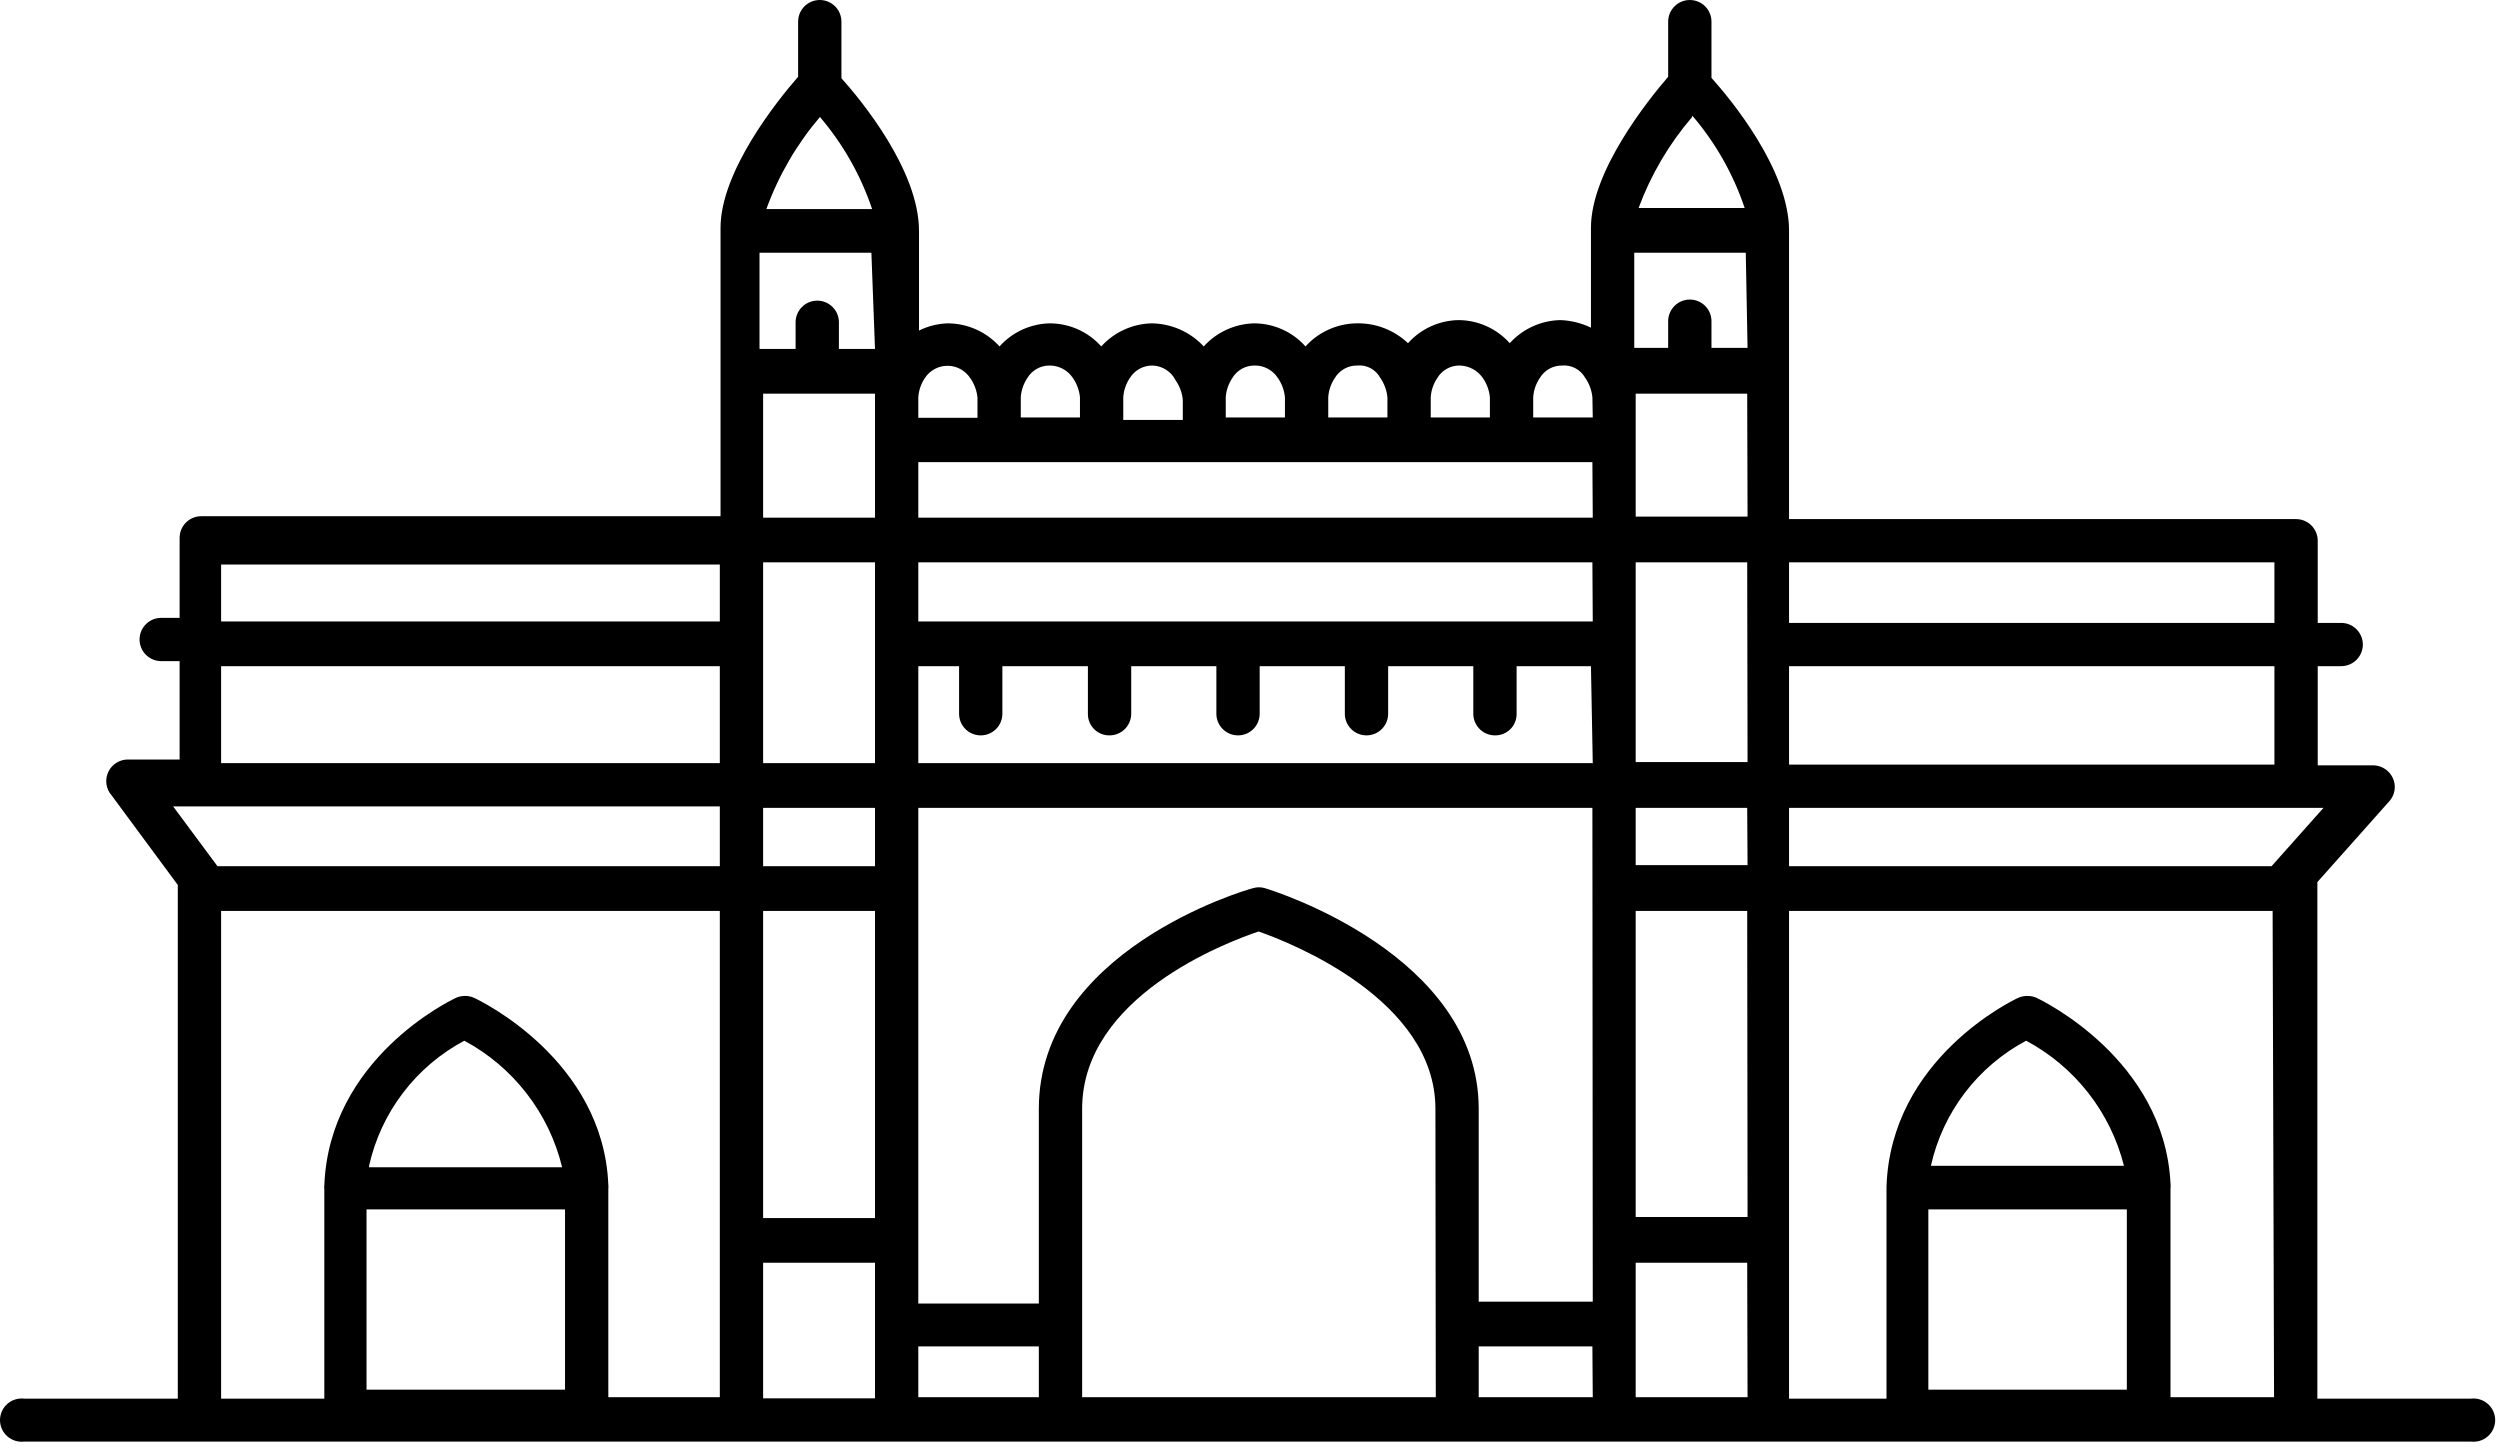 <svg width="124" height="72" viewBox="0 0 124 72" fill="none" xmlns="http://www.w3.org/2000/svg">
<path d="M122.548 69.374H114.941V43.895C114.941 43.895 114.941 43.788 114.941 43.752L118.521 39.729C118.657 39.575 118.744 39.384 118.772 39.181C118.801 38.978 118.77 38.77 118.682 38.585C118.596 38.401 118.459 38.245 118.288 38.134C118.117 38.024 117.919 37.963 117.716 37.959H114.959V33.042H116.123C116.408 33.042 116.681 32.929 116.882 32.728C117.083 32.527 117.197 32.254 117.197 31.969C117.197 31.685 117.083 31.412 116.882 31.211C116.681 31.009 116.408 30.896 116.123 30.896H114.959V26.82C114.959 26.535 114.846 26.262 114.645 26.061C114.443 25.86 114.17 25.747 113.885 25.747H88.737V11.443C88.737 8.404 85.82 4.899 84.889 3.862V1.073C84.889 0.788 84.776 0.515 84.575 0.314C84.373 0.113 84.1 0 83.815 0C83.531 0 83.257 0.113 83.056 0.314C82.855 0.515 82.741 0.788 82.741 1.073V3.808C81.739 4.971 78.911 8.493 78.911 11.3V16.253C78.436 16.022 77.918 15.894 77.39 15.877C76.916 15.887 76.449 15.994 76.018 16.191C75.587 16.387 75.201 16.67 74.884 17.022C74.564 16.663 74.173 16.376 73.735 16.179C73.297 15.982 72.823 15.879 72.342 15.877C71.868 15.885 71.401 15.991 70.969 16.188C70.538 16.385 70.152 16.669 69.836 17.022C69.493 16.696 69.089 16.441 68.646 16.272C68.204 16.103 67.732 16.024 67.259 16.038C66.785 16.048 66.319 16.155 65.888 16.352C65.457 16.548 65.07 16.831 64.753 17.183C64.434 16.824 64.042 16.537 63.604 16.34C63.166 16.143 62.692 16.04 62.211 16.038C61.738 16.048 61.271 16.155 60.84 16.352C60.409 16.548 60.023 16.831 59.706 17.183C59.376 16.827 58.977 16.543 58.535 16.346C58.091 16.149 57.613 16.045 57.128 16.038C56.654 16.048 56.188 16.155 55.757 16.352C55.326 16.548 54.94 16.831 54.622 17.183C54.303 16.824 53.911 16.537 53.474 16.34C53.036 16.143 52.561 16.04 52.081 16.038C51.607 16.046 51.139 16.152 50.708 16.349C50.277 16.546 49.891 16.829 49.575 17.183C49.249 16.822 48.852 16.534 48.408 16.337C47.964 16.14 47.483 16.038 46.998 16.038C46.506 16.055 46.024 16.177 45.583 16.396V11.461C45.583 8.421 42.666 4.917 41.735 3.88V1.073C41.735 0.788 41.622 0.515 41.421 0.314C41.219 0.113 40.946 0 40.661 0C40.376 0 40.103 0.113 39.902 0.314C39.7 0.515 39.587 0.788 39.587 1.073V3.808C38.567 4.971 35.739 8.493 35.739 11.3V25.604H9.983C9.698 25.604 9.425 25.717 9.223 25.918C9.022 26.119 8.909 26.392 8.909 26.677V30.646H7.996C7.711 30.646 7.438 30.759 7.237 30.96C7.035 31.162 6.922 31.434 6.922 31.719C6.922 32.003 7.035 32.276 7.237 32.477C7.438 32.679 7.711 32.792 7.996 32.792H8.909V37.673H6.403C6.191 37.661 5.98 37.712 5.797 37.82C5.613 37.928 5.467 38.088 5.375 38.28C5.283 38.471 5.25 38.686 5.28 38.896C5.31 39.106 5.402 39.303 5.544 39.461L8.819 43.895V69.374H1.212C1.061 69.354 0.907 69.367 0.761 69.412C0.615 69.456 0.48 69.531 0.365 69.632C0.25 69.733 0.159 69.856 0.096 69.995C0.033 70.134 0 70.285 0 70.438C0 70.59 0.033 70.741 0.096 70.88C0.159 71.019 0.25 71.143 0.365 71.244C0.48 71.344 0.615 71.419 0.761 71.464C0.907 71.508 1.061 71.521 1.212 71.502H122.548C122.7 71.521 122.854 71.508 123 71.464C123.146 71.419 123.281 71.344 123.395 71.244C123.51 71.143 123.602 71.019 123.665 70.88C123.728 70.741 123.761 70.59 123.761 70.438C123.761 70.285 123.728 70.134 123.665 69.995C123.602 69.856 123.51 69.733 123.395 69.632C123.281 69.531 123.146 69.456 123 69.412C122.854 69.367 122.7 69.354 122.548 69.374ZM28.025 68.927H18.18V59.987H28.025V68.927ZM18.306 57.824C18.599 56.51 19.173 55.276 19.989 54.205C20.804 53.134 21.842 52.252 23.031 51.619C24.235 52.266 25.29 53.16 26.125 54.241C26.961 55.322 27.559 56.567 27.881 57.895H18.306V57.824ZM35.703 69.302H30.173V58.968C30.181 58.903 30.181 58.836 30.173 58.771C29.922 52.549 23.783 49.617 23.514 49.492C23.373 49.429 23.221 49.397 23.067 49.397C22.913 49.397 22.76 49.429 22.619 49.492C22.351 49.617 16.337 52.495 16.086 58.789C16.076 58.848 16.076 58.909 16.086 58.968V69.374H10.967V45.182H35.703V69.302ZM35.703 42.965H10.788L8.587 39.997H35.703V42.965ZM35.703 37.852H10.967V33.042H35.703V37.852ZM35.703 30.825H10.967V28H35.703V30.825ZM40.661 5.793C41.812 7.139 42.693 8.692 43.257 10.37H38.012C38.616 8.705 39.513 7.161 40.661 5.811V5.793ZM43.4 69.356H37.851V62.633H43.4V69.356ZM43.4 60.416H37.851V45.182H43.4V60.416ZM43.4 42.965H37.851V40.069H43.4V42.965ZM43.4 37.852H37.851V27.893H43.4V37.852ZM43.4 19.704V25.675H37.851V19.525H43.4V19.704ZM43.4 17.308H41.61V15.985C41.61 15.7 41.497 15.427 41.295 15.226C41.094 15.025 40.821 14.912 40.536 14.912C40.251 14.912 39.978 15.025 39.777 15.226C39.575 15.427 39.462 15.7 39.462 15.985V17.308H37.672V12.534H43.221L43.4 17.308ZM70.964 19.704C70.986 19.365 71.097 19.038 71.286 18.756C71.4 18.563 71.562 18.404 71.757 18.294C71.952 18.184 72.172 18.128 72.396 18.13C72.621 18.134 72.842 18.192 73.041 18.297C73.24 18.403 73.412 18.554 73.541 18.738C73.742 19.024 73.865 19.356 73.899 19.704V20.705H70.964V19.704ZM65.881 19.704C65.903 19.365 66.014 19.038 66.203 18.756C66.316 18.563 66.479 18.404 66.674 18.294C66.868 18.184 67.089 18.128 67.313 18.13C67.542 18.107 67.774 18.152 67.978 18.26C68.182 18.368 68.349 18.535 68.458 18.738C68.659 19.024 68.782 19.356 68.816 19.704V20.705H65.881V19.704ZM60.797 19.704C60.82 19.365 60.931 19.038 61.12 18.756C61.233 18.563 61.395 18.404 61.59 18.294C61.785 18.184 62.006 18.128 62.229 18.13C62.456 18.127 62.68 18.18 62.88 18.287C63.081 18.393 63.251 18.548 63.375 18.738C63.576 19.024 63.699 19.356 63.733 19.704V20.705H60.797V19.704ZM55.714 19.704C55.736 19.365 55.847 19.038 56.036 18.756C56.154 18.563 56.32 18.404 56.517 18.294C56.715 18.185 56.938 18.128 57.164 18.13C57.403 18.137 57.636 18.209 57.838 18.339C58.04 18.468 58.203 18.649 58.309 18.863C58.51 19.149 58.634 19.482 58.667 19.829V20.83H55.714V19.704ZM50.631 19.704C50.653 19.365 50.764 19.038 50.953 18.756C51.066 18.563 51.229 18.404 51.424 18.294C51.619 18.184 51.839 18.128 52.063 18.13C52.289 18.13 52.512 18.185 52.712 18.291C52.911 18.397 53.082 18.551 53.208 18.738C53.409 19.024 53.532 19.356 53.566 19.704V20.705H50.631V19.704ZM45.548 19.704C45.57 19.365 45.681 19.038 45.87 18.756C45.992 18.568 46.158 18.413 46.355 18.306C46.552 18.199 46.773 18.143 46.998 18.143C47.222 18.143 47.443 18.199 47.639 18.306C47.836 18.413 48.003 18.568 48.125 18.756C48.326 19.041 48.449 19.374 48.483 19.721V20.723H45.548V19.704ZM51.526 69.302H45.548V66.781H51.526V69.302ZM71.215 69.302H53.674V54.998C53.674 49.438 60.833 46.738 62.426 46.202C64.019 46.756 71.197 49.581 71.197 54.998L71.215 69.302ZM79.001 69.302H73.344V66.781H78.983L79.001 69.302ZM79.001 64.564H73.344V54.998C73.344 47.364 63.178 44.181 62.748 44.056C62.55 43.993 62.338 43.993 62.14 44.056C61.71 44.163 51.526 47.167 51.526 54.998V64.654H45.548V40.069H78.983L79.001 64.564ZM79.001 37.852H45.548V33.042H47.57V35.402C47.57 35.687 47.683 35.959 47.885 36.161C48.086 36.362 48.359 36.475 48.644 36.475C48.929 36.475 49.202 36.362 49.404 36.161C49.605 35.959 49.718 35.687 49.718 35.402V33.042H53.96V35.402C53.958 35.544 53.984 35.684 54.037 35.816C54.09 35.947 54.169 36.066 54.269 36.166C54.369 36.266 54.489 36.345 54.62 36.398C54.752 36.451 54.892 36.477 55.034 36.475C55.319 36.475 55.592 36.362 55.793 36.161C55.995 35.959 56.108 35.687 56.108 35.402V33.042H60.332V35.402C60.332 35.687 60.445 35.959 60.647 36.161C60.848 36.362 61.121 36.475 61.406 36.475C61.691 36.475 61.964 36.362 62.165 36.161C62.367 35.959 62.48 35.687 62.48 35.402V33.042H66.704V35.402C66.704 35.687 66.817 35.959 67.019 36.161C67.22 36.362 67.493 36.475 67.778 36.475C68.063 36.475 68.336 36.362 68.537 36.161C68.739 35.959 68.852 35.687 68.852 35.402V33.042H73.076V35.402C73.076 35.687 73.189 35.959 73.391 36.161C73.592 36.362 73.865 36.475 74.15 36.475C74.292 36.477 74.432 36.451 74.564 36.398C74.695 36.345 74.814 36.266 74.915 36.166C75.015 36.066 75.094 35.947 75.147 35.816C75.2 35.684 75.226 35.544 75.224 35.402V33.042H78.911L79.001 37.852ZM79.001 30.825H45.548V27.893H78.983L79.001 30.825ZM79.001 25.675H45.548V22.922H78.983L79.001 25.675ZM79.001 20.705H76.047V19.704C76.069 19.365 76.18 19.038 76.369 18.756C76.483 18.563 76.645 18.404 76.84 18.294C77.035 18.184 77.255 18.128 77.479 18.13C77.708 18.111 77.938 18.158 78.141 18.266C78.344 18.374 78.512 18.538 78.625 18.738C78.825 19.024 78.949 19.356 78.983 19.704L79.001 20.705ZM83.941 5.739C85.091 7.085 85.973 8.639 86.536 10.317H81.274C81.883 8.67 82.78 7.145 83.923 5.811L83.941 5.739ZM86.679 69.302H81.13V62.633H86.661L86.679 69.302ZM86.679 60.362H81.13V45.182H86.661L86.679 60.362ZM86.679 42.912H81.13V40.069H86.661L86.679 42.912ZM86.679 37.798H81.13V27.893H86.661L86.679 37.798ZM86.679 25.622H81.13V19.525H86.661L86.679 25.622ZM86.679 17.254H84.889V15.931C84.889 15.646 84.776 15.374 84.575 15.172C84.373 14.971 84.1 14.858 83.815 14.858C83.531 14.858 83.257 14.971 83.056 15.172C82.855 15.374 82.741 15.646 82.741 15.931V17.254H81.059V12.534H86.59L86.679 17.254ZM88.737 27.893H112.811V30.896H88.737V27.893ZM88.737 33.042H112.811V37.923H88.737V33.042ZM105.491 68.927H95.646V59.987H105.491V68.927ZM95.772 57.824C96.065 56.51 96.639 55.276 97.455 54.205C98.27 53.134 99.308 52.252 100.497 51.619C101.694 52.259 102.743 53.141 103.579 54.209C104.414 55.278 105.017 56.509 105.348 57.824H95.772ZM112.793 69.302H107.657V58.968C107.667 58.879 107.667 58.789 107.657 58.7C107.352 52.531 101.267 49.617 101.016 49.492C100.872 49.43 100.717 49.398 100.56 49.398C100.403 49.398 100.248 49.43 100.103 49.492C99.835 49.617 93.767 52.513 93.57 58.878C93.568 58.908 93.568 58.938 93.57 58.968V69.374H88.737V45.182H112.722L112.793 69.302ZM112.668 42.965H88.737V40.069H115.246L112.668 42.965Z" fill="currentColor"/>
</svg>

